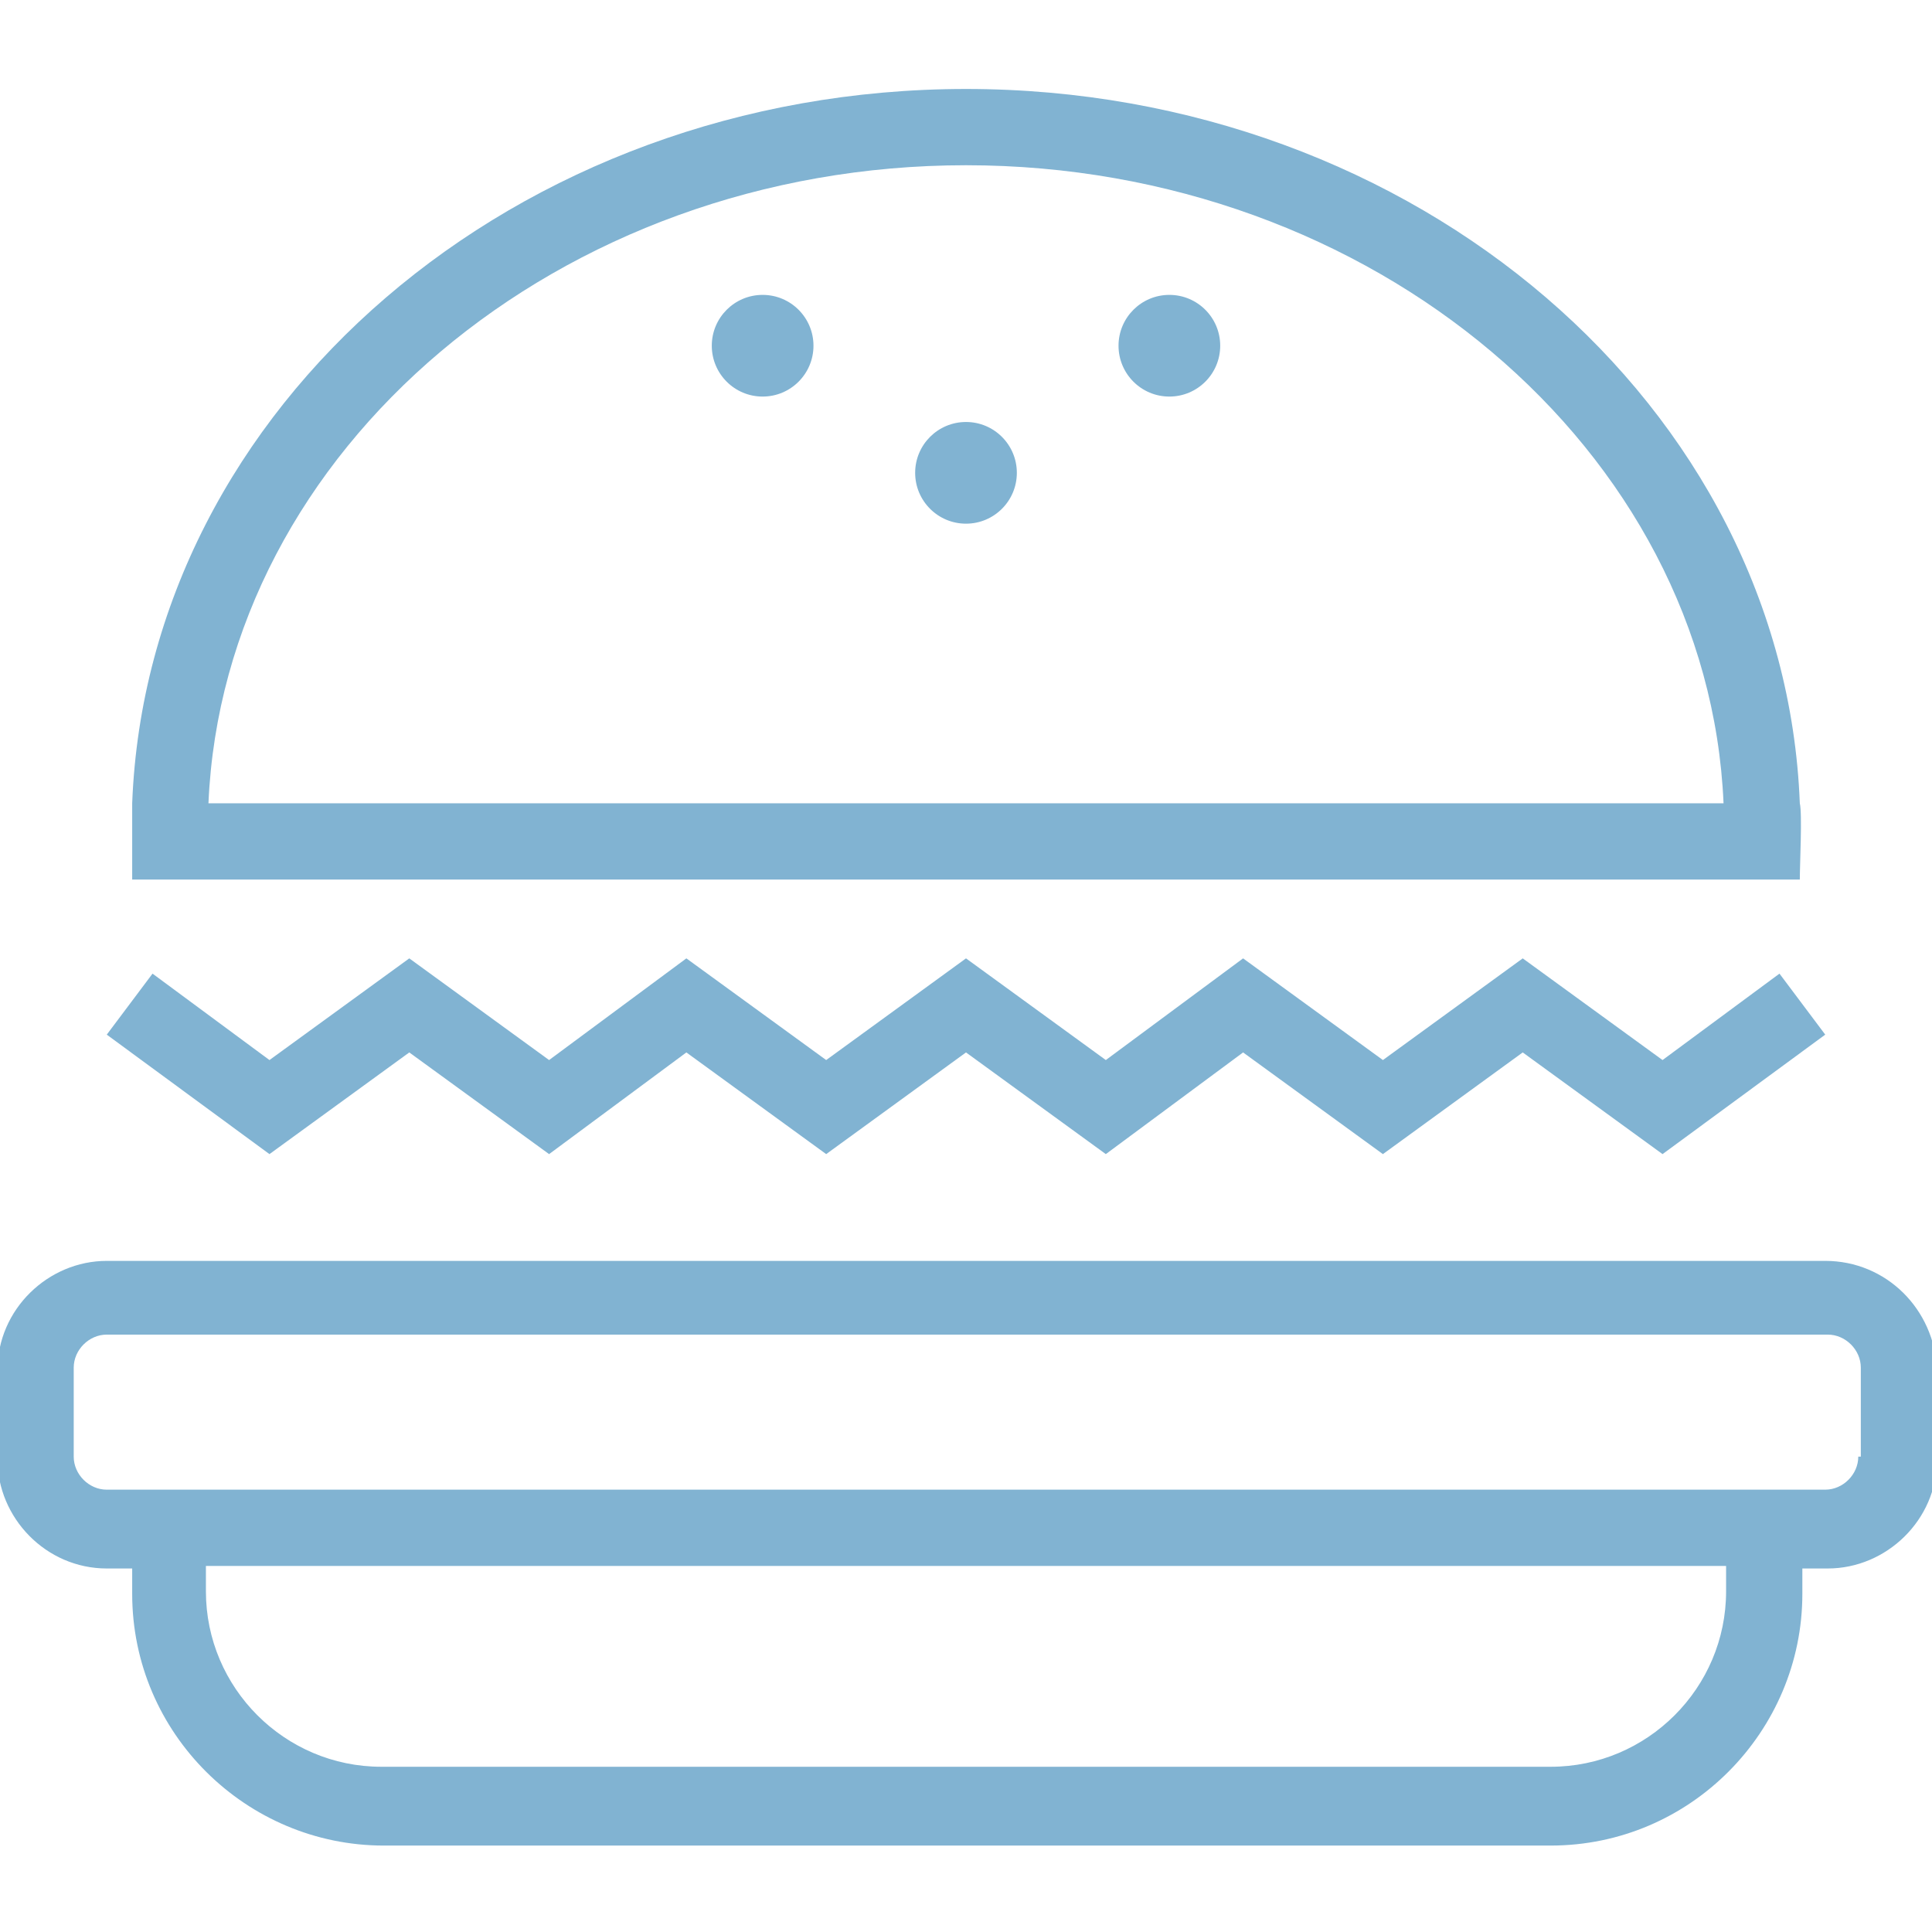 <svg width="76" height="76" fill="#81b3d2" xmlns="http://www.w3.org/2000/svg"><path d="M71.8 49.6H4.2c-2.3 0-4.3 1.9-4.3 4.3v3.5c0 2.3 1.9 4.3 4.3 4.3h1v1c0 5.5 4.5 9.9 9.9 9.9H61c5.5 0 9.9-4.5 9.9-9.9v-1h1c2.3 0 4.3-1.9 4.3-4.3v-3.5c-.1-2.4-2-4.3-4.4-4.3zm-3.9 13c0 3.8-3.1 6.9-6.9 6.9H15c-3.8 0-6.9-3.1-6.9-6.9v-1h59.8v1zm5.2-5.3c0 .7-.6 1.3-1.3 1.3H4.2c-.7 0-1.3-.6-1.3-1.3v-3.5c0-.7.6-1.3 1.3-1.3h67.7c.7 0 1.3.6 1.3 1.3v3.5zm-57-15.9l5.5 4 5.4-4 5.5 4 5.5-4 5.5 4 5.4-4 5.5 4 5.5-4 5.5 4 6.4-4.7-1.8-2.4-4.6 3.4-5.5-4-5.5 4-5.5-4-5.4 4-5.5-4-5.5 4-5.5-4-5.4 4-5.5-4-5.5 4L6 38.3l-1.8 2.4 6.4 4.7zm54.7-6.8c0-.6.1-2.6 0-3C70.2 16 55.7 3.5 38 3.5 20.3 3.5 5.8 16 5.2 31.6v3h65.6zM38 6.5c16 0 29.2 11.2 29.8 25.1H8.2C8.8 17.7 22 6.5 38 6.5z"/><circle cx="38" cy="18.6" r="2"/><circle cx="30" cy="13.6" r="2"/><circle cx="46" cy="13.6" r="2"/></svg>